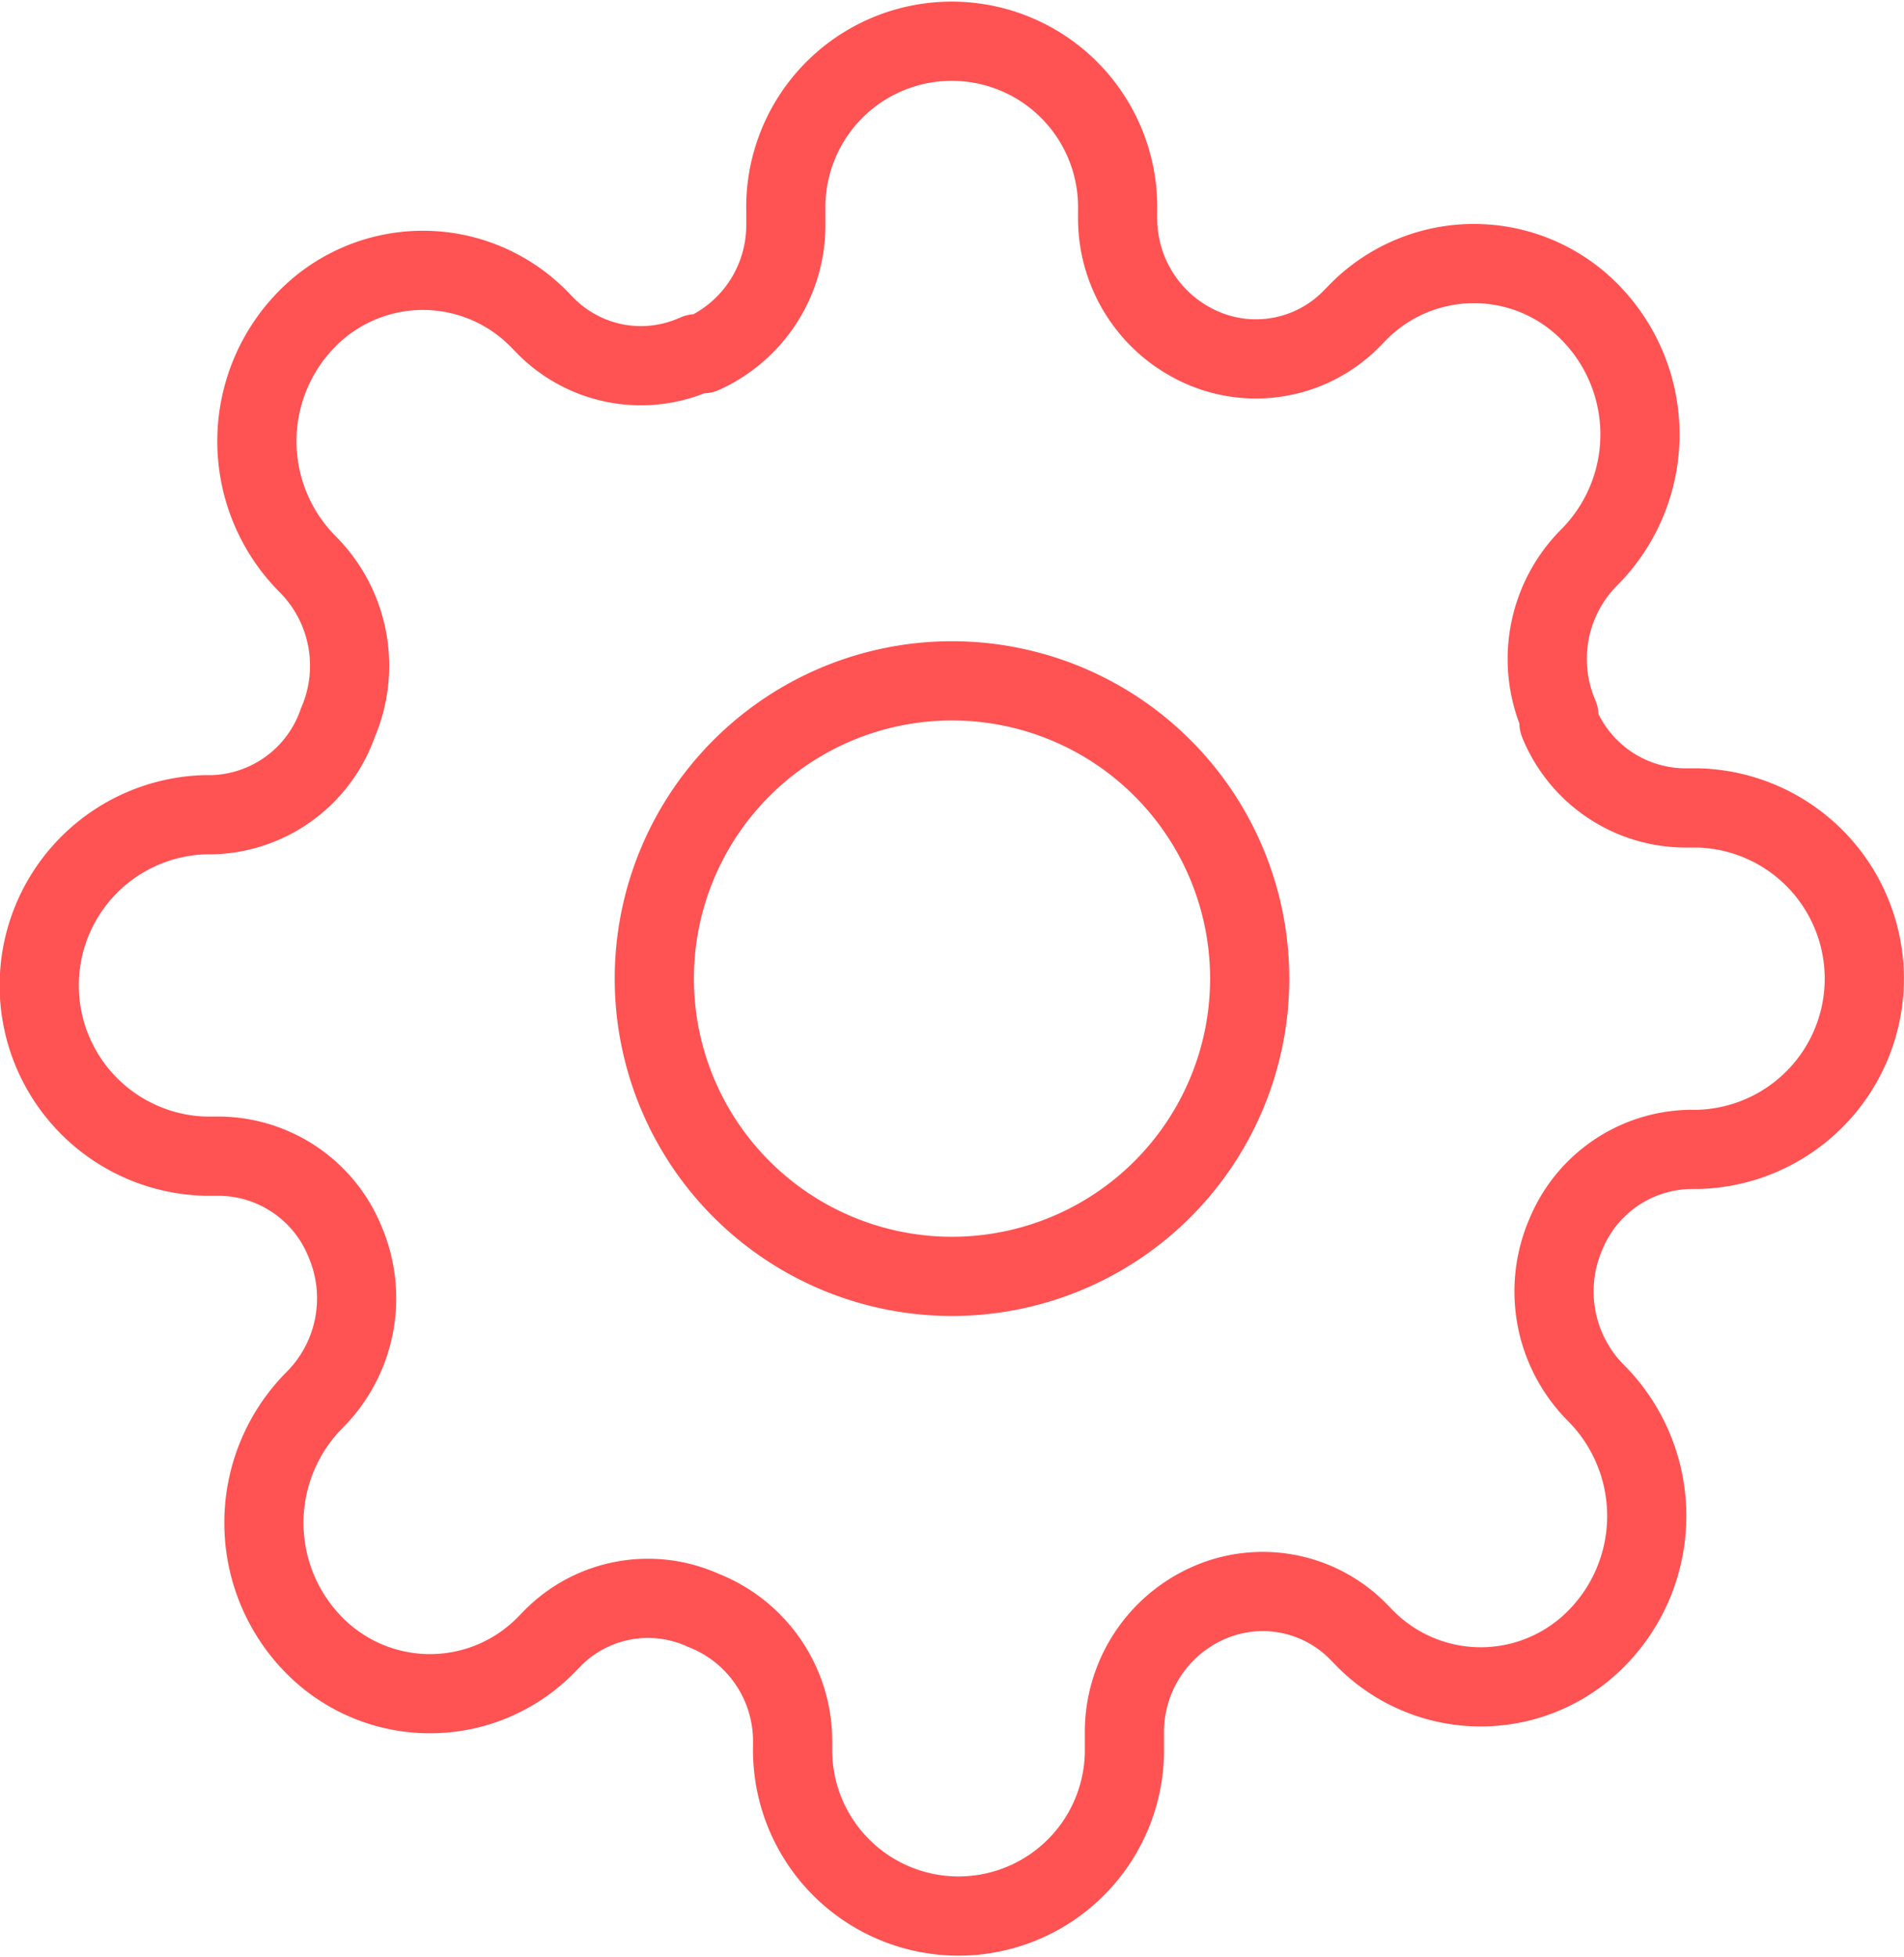 <svg xmlns="http://www.w3.org/2000/svg" width="31.98" height="32.866" viewBox="0 0 31.98 32.866">
  <g id="Group_27" data-name="Group 27" transform="translate(-1.002 -1.002)">
    <path id="Path_8" data-name="Path 8" d="M25,20a5,5,0,1,1-5-5A5,5,0,0,1,25,20Z" transform="translate(-3.008 -2.565)" fill="none" stroke="#ff5252" stroke-linecap="round" stroke-linejoin="round" stroke-width="1.33"/>
    <path id="Path_9" data-name="Path 9" d="M27.3,21.735a2.416,2.416,0,0,0,.46,2.609l.084.086a2.926,2.926,0,0,1,0,4.057,2.731,2.731,0,0,1-3.943,0l-.084-.086a2.251,2.251,0,0,0-2.536-.473,2.368,2.368,0,0,0-1.393,2.165v.244a2.787,2.787,0,1,1-5.573,0v-.129a2.361,2.361,0,0,0-1.5-2.165,2.251,2.251,0,0,0-2.536.473l-.084.086a2.731,2.731,0,0,1-3.943,0,2.926,2.926,0,0,1,0-4.057l.084-.086a2.416,2.416,0,0,0,.46-2.609,2.3,2.3,0,0,0-2.1-1.433H4.453a2.868,2.868,0,0,1,0-5.734h.125a2.3,2.3,0,0,0,2.1-1.548,2.416,2.416,0,0,0-.46-2.609l-.084-.086a2.926,2.926,0,0,1,0-4.057,2.731,2.731,0,0,1,3.943,0l.084.086a2.251,2.251,0,0,0,2.536.473h.111a2.368,2.368,0,0,0,1.393-2.165V4.534a2.787,2.787,0,1,1,5.573,0v.129a2.368,2.368,0,0,0,1.393,2.165,2.251,2.251,0,0,0,2.536-.473l.084-.086a2.731,2.731,0,0,1,3.943,0,2.926,2.926,0,0,1,0,4.057l-.084.086a2.416,2.416,0,0,0-.46,2.609v.115a2.3,2.3,0,0,0,2.1,1.433h.237a2.868,2.868,0,0,1,0,5.734H29.4A2.3,2.3,0,0,0,27.3,21.735Z" fill="none" stroke="#ff5252" stroke-linecap="round" stroke-linejoin="round" stroke-width="1.33"/>
  </g>
</svg>
